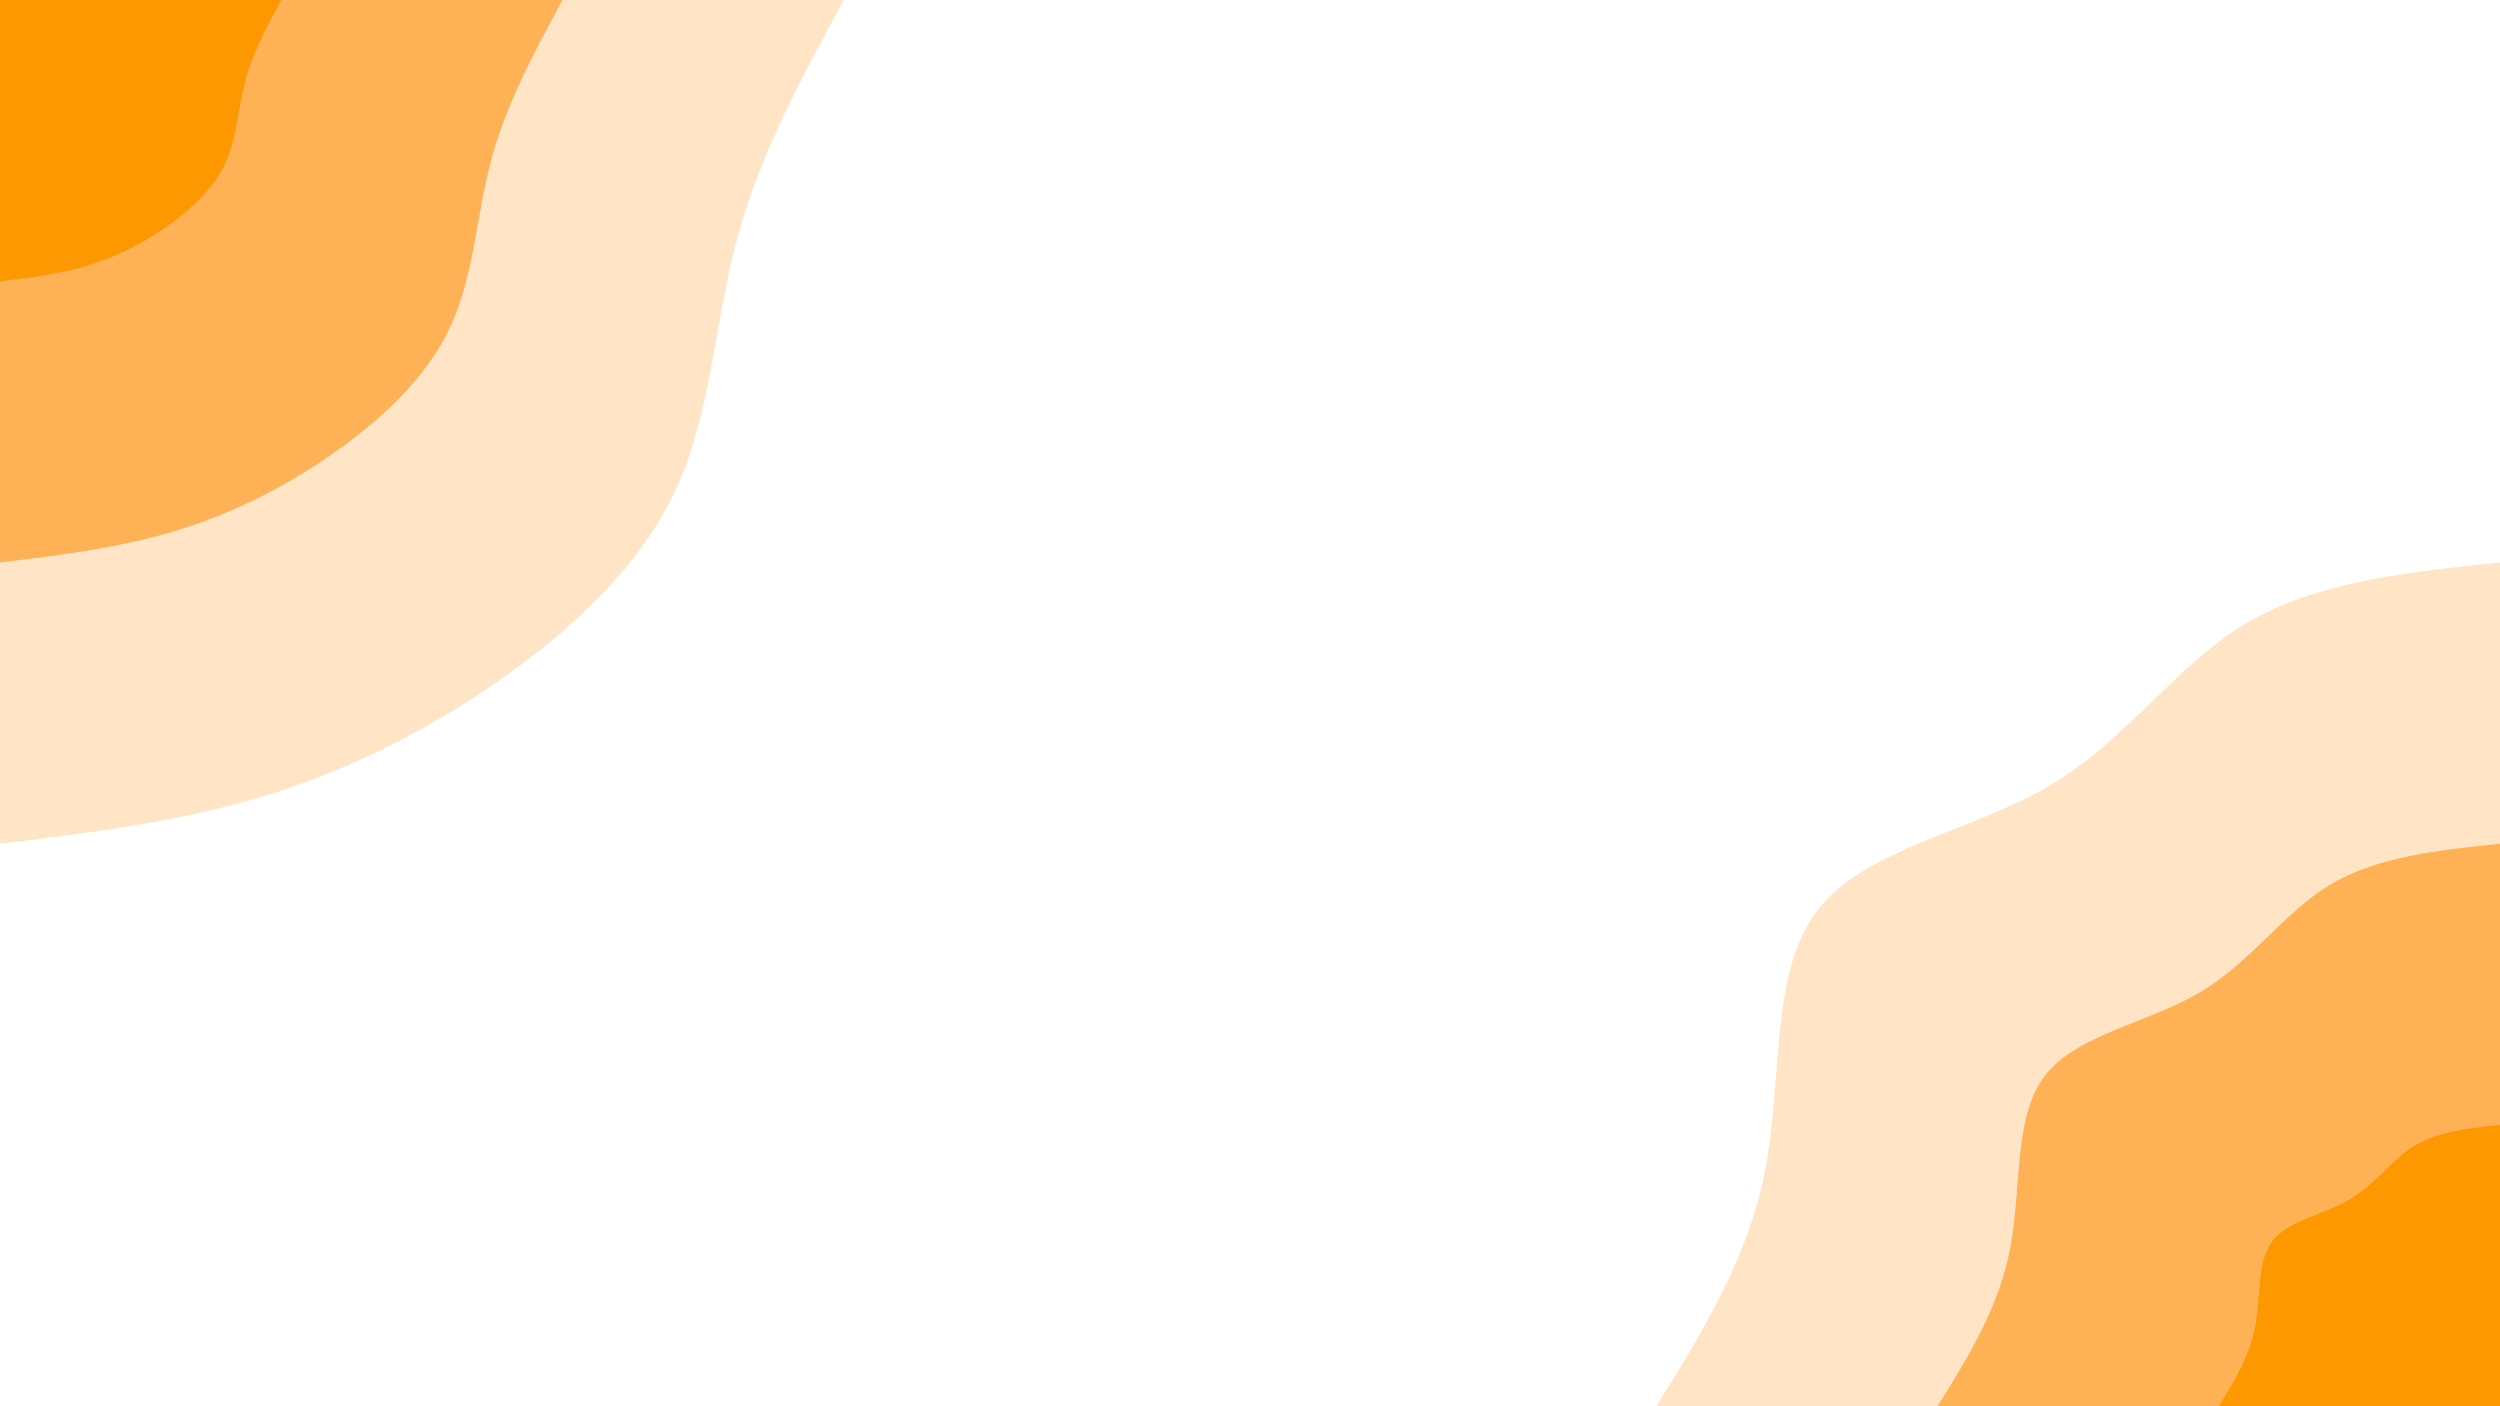 <svg id="visual" viewBox="0 0 1920 1080" width="1920" height="1080" xmlns="http://www.w3.org/2000/svg" xmlns:xlink="http://www.w3.org/1999/xlink" version="1.1"><rect x="0" y="0" width="1920" height="1080" fill="#ffffff"></rect><defs><linearGradient id="grad1_0" x1="43.8%" y1="100%" x2="100%" y2="0%"><stop offset="14.444%" stop-color="#fd9800" stop-opacity="1"></stop><stop offset="85.556%" stop-color="#fd9800" stop-opacity="1"></stop></linearGradient></defs><defs><linearGradient id="grad1_1" x1="43.8%" y1="100%" x2="100%" y2="0%"><stop offset="14.444%" stop-color="#fd9800" stop-opacity="1"></stop><stop offset="85.556%" stop-color="#ffcb8f" stop-opacity="1"></stop></linearGradient></defs><defs><linearGradient id="grad1_2" x1="43.8%" y1="100%" x2="100%" y2="0%"><stop offset="14.444%" stop-color="#ffffff" stop-opacity="1"></stop><stop offset="85.556%" stop-color="#ffcb8f" stop-opacity="1"></stop></linearGradient></defs><defs><linearGradient id="grad2_0" x1="0%" y1="100%" x2="56.3%" y2="0%"><stop offset="14.444%" stop-color="#fd9800" stop-opacity="1"></stop><stop offset="85.556%" stop-color="#fd9800" stop-opacity="1"></stop></linearGradient></defs><defs><linearGradient id="grad2_1" x1="0%" y1="100%" x2="56.3%" y2="0%"><stop offset="14.444%" stop-color="#ffcb8f" stop-opacity="1"></stop><stop offset="85.556%" stop-color="#fd9800" stop-opacity="1"></stop></linearGradient></defs><defs><linearGradient id="grad2_2" x1="0%" y1="100%" x2="56.3%" y2="0%"><stop offset="14.444%" stop-color="#ffcb8f" stop-opacity="1"></stop><stop offset="85.556%" stop-color="#ffffff" stop-opacity="1"></stop></linearGradient></defs><g transform="translate(1920, 1080)"><path d="M-648 0C-612.5 -57 -577 -114.1 -564 -183.2C-551 -252.4 -560.5 -333.7 -524.2 -380.9C-488 -428.1 -405.9 -441.3 -346.2 -476.5C-286.5 -511.7 -249.3 -568.8 -195.3 -601.1C-141.3 -633.3 -70.7 -640.7 0 -648L0 0Z" fill="#ffe5c6"></path><path d="M-432 0C-408.3 -38 -384.6 -76.1 -376 -122.2C-367.3 -168.3 -373.7 -222.4 -349.5 -253.9C-325.3 -285.4 -270.6 -294.2 -230.8 -317.7C-191 -341.1 -166.2 -379.2 -130.2 -400.7C-94.2 -422.2 -47.1 -427.1 0 -432L0 0Z" fill="#ffb156"></path><path d="M-216 0C-204.2 -19 -192.3 -38 -188 -61.1C-183.7 -84.1 -186.8 -111.2 -174.7 -127C-162.7 -142.7 -135.3 -147.1 -115.4 -158.8C-95.5 -170.6 -83.1 -189.6 -65.1 -200.4C-47.1 -211.1 -23.6 -213.6 0 -216L0 0Z" fill="#fd9800"></path></g><g transform="translate(0, 0)"><path d="M648 0C615.6 59.7 583.2 119.4 565.9 183.9C548.5 248.4 546.3 317.6 518.6 376.8C490.9 435.9 437.8 484.9 380.9 524.2C323.9 563.6 263.1 593.4 199 612.5C134.9 631.5 67.4 639.8 0 648L0 0Z" fill="#ffe5c6"></path><path d="M432 0C410.4 39.8 388.8 79.6 377.3 122.6C365.7 165.6 364.2 211.8 345.7 251.2C327.3 290.6 291.9 323.2 253.9 349.5C216 375.8 175.4 395.6 132.7 408.3C89.9 421 45 426.5 0 432L0 0Z" fill="#ffb156"></path><path d="M216 0C205.2 19.9 194.4 39.8 188.6 61.3C182.8 82.8 182.1 105.9 172.9 125.6C163.6 145.3 145.9 161.6 127 174.7C108 187.9 87.7 197.8 66.3 204.2C45 210.5 22.5 213.3 0 216L0 0Z" fill="#fd9800"></path></g></svg>